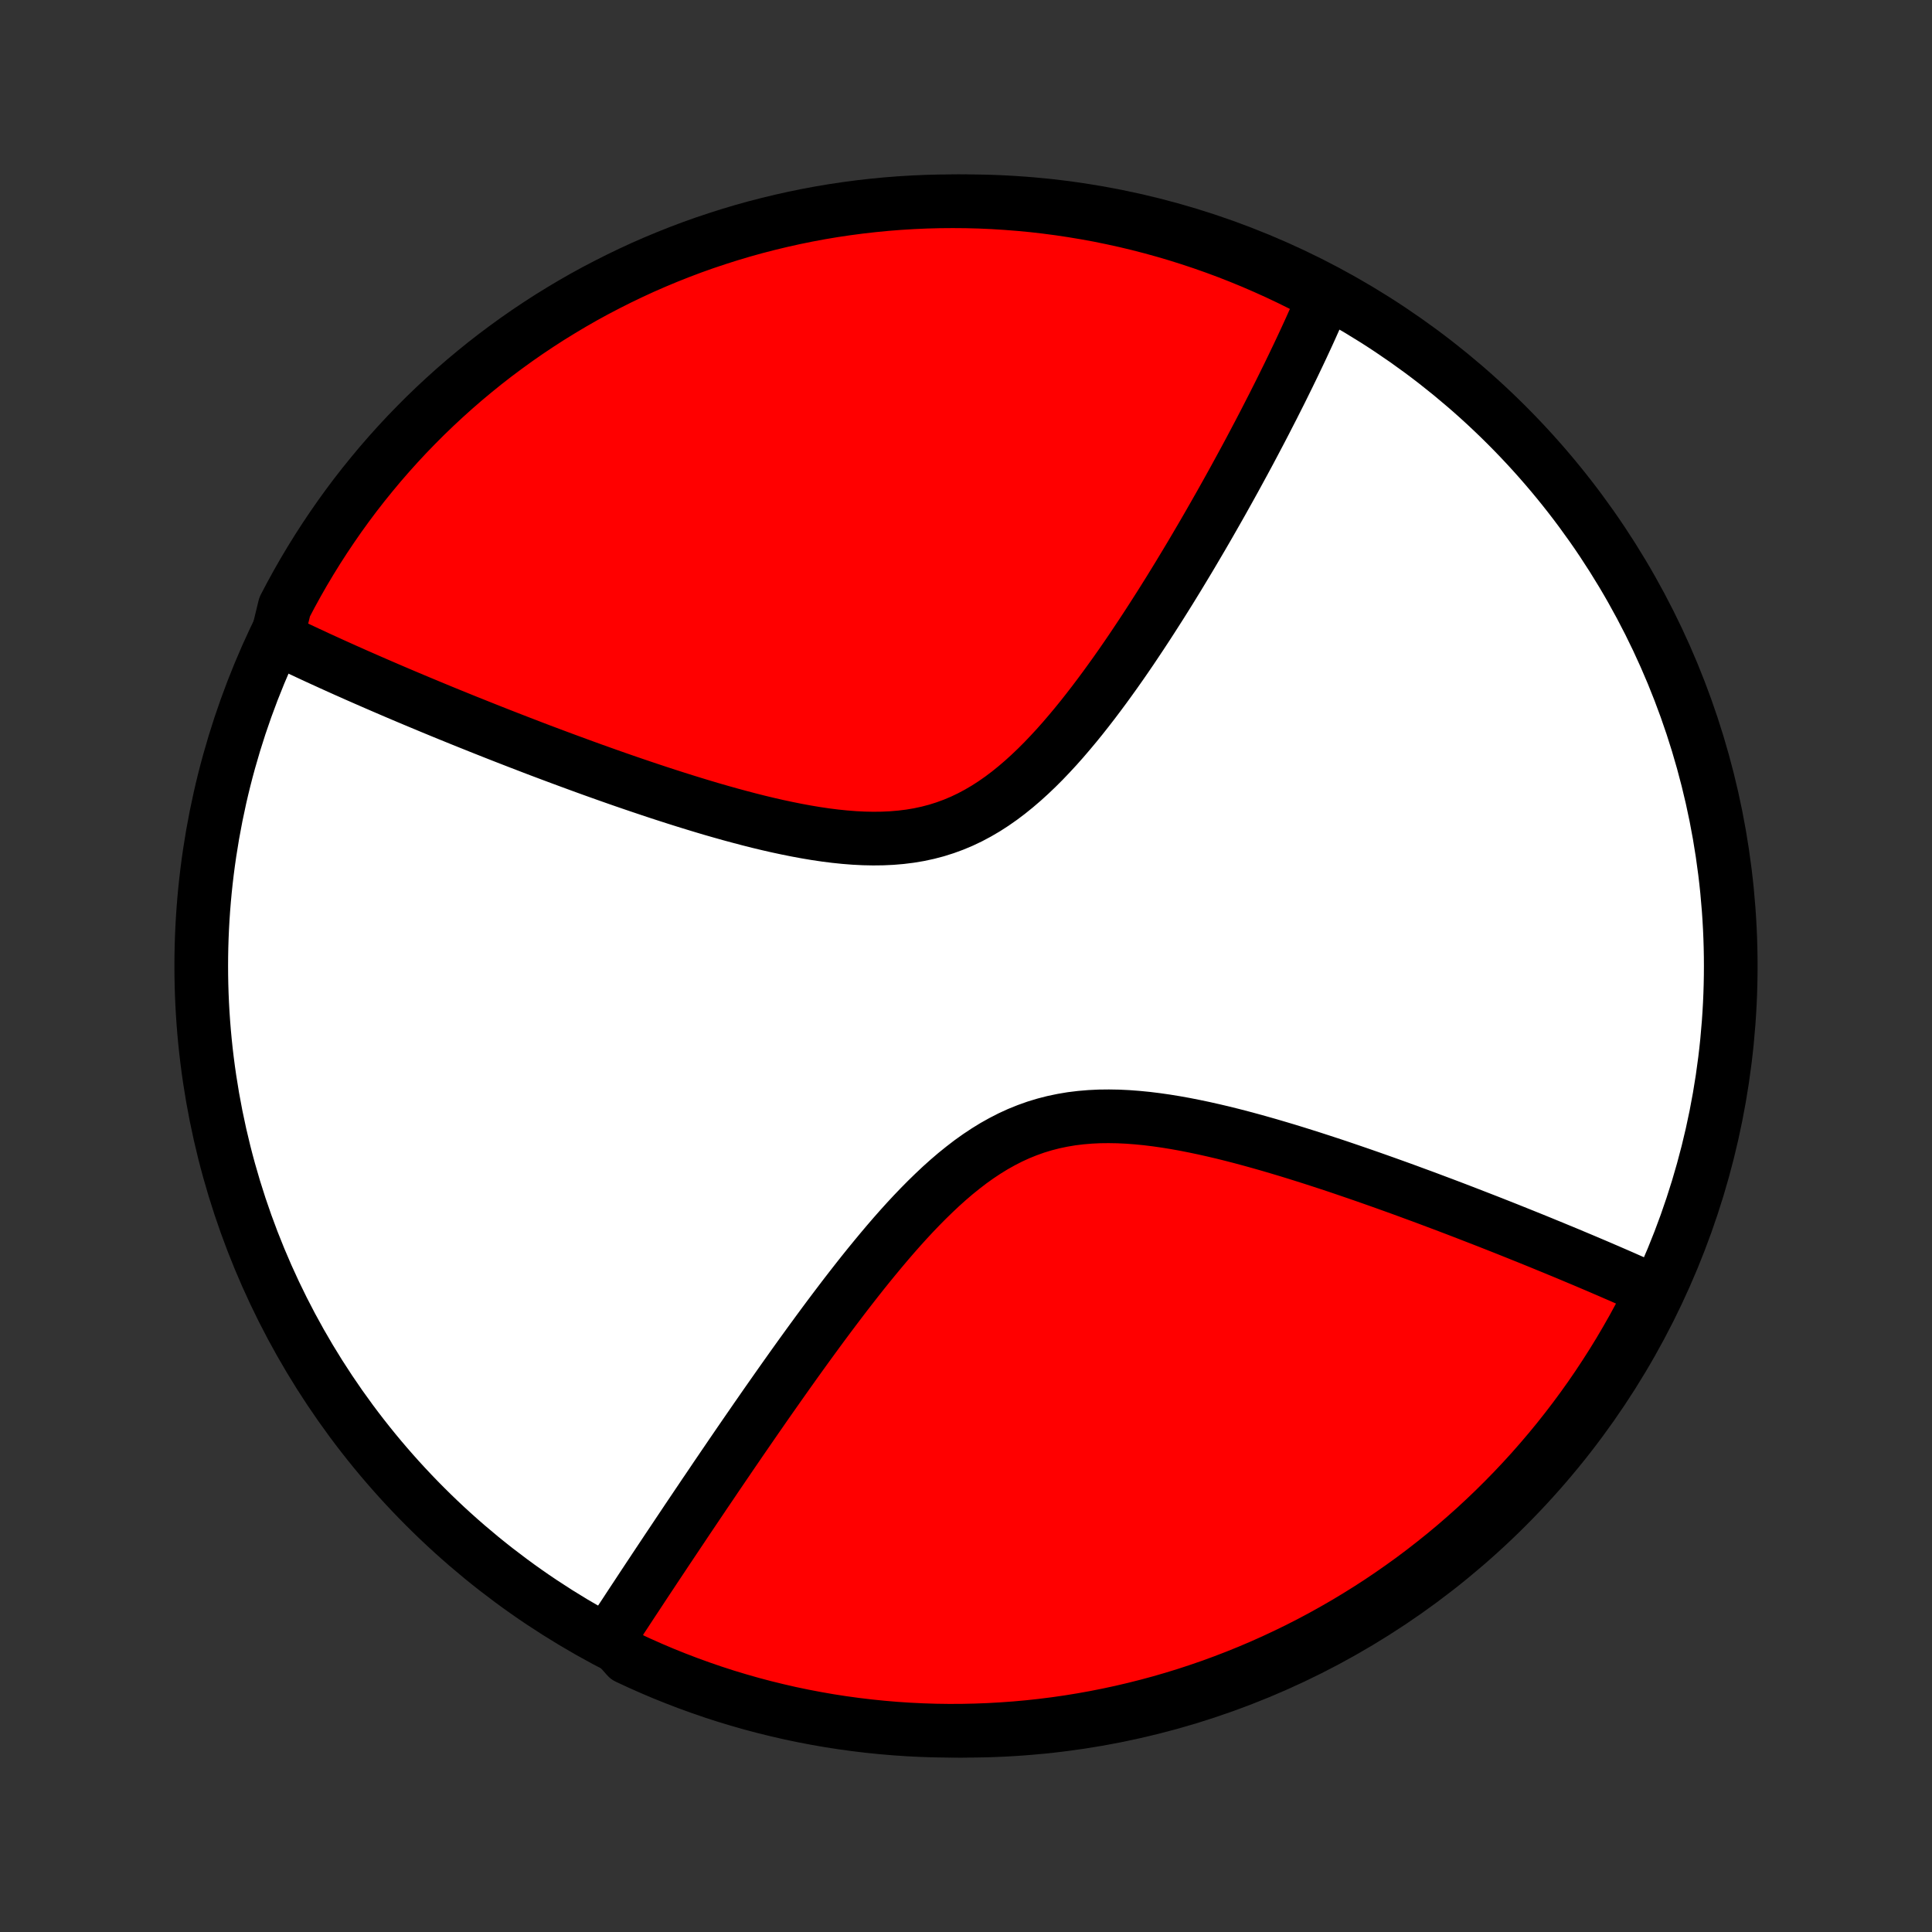 <?xml version="1.0" encoding="utf-8" standalone="no"?>
<!DOCTYPE svg PUBLIC "-//W3C//DTD SVG 1.1//EN"
  "http://www.w3.org/Graphics/SVG/1.1/DTD/svg11.dtd">
<!-- Created with matplotlib (http://matplotlib.org/) -->
<svg height="72pt" version="1.1" viewBox="0 0 72 72" width="72pt" xmlns="http://www.w3.org/2000/svg" xmlns:xlink="http://www.w3.org/1999/xlink">
 <rect x="0" y="0" width="72" height="72" fill="#333333" stroke="none"/>
 <defs>
  <style type="text/css">
*{stroke-linecap:butt;stroke-linejoin:round;}
  </style>
 </defs>
 <g id="figure_1">
  <g id="patch_1">
   <path d="
M0 72
L72 72
L72 0
L0 0
z
" style="fill:none;"/>
  </g>
  <g id="axes_1">
   <g id="PatchCollection_1">
    <defs>
     <path d="
M36 -7.5
C43.558 -7.5 50.808 -10.503 56.153 -15.848
C61.497 -21.192 64.5 -28.442 64.5 -36
C64.5 -43.558 61.497 -50.808 56.153 -56.153
C50.808 -61.497 43.558 -64.5 36 -64.5
C28.442 -64.5 21.192 -61.497 15.848 -56.153
C10.503 -50.808 7.5 -43.558 7.5 -36
C7.5 -28.442 10.503 -21.192 15.848 -15.848
C21.192 -10.503 28.442 -7.5 36 -7.5
z
" id="C0_0_a811fe30f3"/>
     <path d="
M10.306 -48.139
L10.469 -48.059
L10.799 -47.98
L10.965 -47.901
L11.133 -47.821
L11.302 -47.742
L11.472 -47.662
L11.644 -47.582
L11.816 -47.502
L11.991 -47.422
L12.167 -47.342
L12.344 -47.261
L12.523 -47.18
L12.703 -47.099
L12.885 -47.017
L13.069 -46.936
L13.254 -46.853
L13.441 -46.771
L13.63 -46.688
L13.82 -46.605
L14.013 -46.521
L14.207 -46.437
L14.404 -46.352
L14.602 -46.267
L14.803 -46.181
L15.006 -46.095
L15.211 -46.008
L15.418 -45.921
L15.628 -45.833
L15.84 -45.745
L16.055 -45.655
L16.271 -45.566
L16.491 -45.475
L16.713 -45.384
L16.938 -45.293
L17.166 -45.2
L17.396 -45.107
L17.63 -45.014
L17.866 -44.919
L18.105 -44.824
L18.347 -44.728
L18.593 -44.631
L18.841 -44.534
L19.093 -44.436
L19.348 -44.337
L19.606 -44.238
L19.868 -44.137
L20.133 -44.036
L20.402 -43.935
L20.674 -43.833
L20.95 -43.73
L21.229 -43.627
L21.512 -43.523
L21.799 -43.418
L22.089 -43.313
L22.383 -43.208
L22.681 -43.102
L22.982 -42.996
L23.287 -42.89
L23.596 -42.784
L23.908 -42.678
L24.224 -42.572
L24.543 -42.466
L24.866 -42.361
L25.193 -42.256
L25.523 -42.152
L25.856 -42.049
L26.192 -41.947
L26.531 -41.846
L26.873 -41.748
L27.218 -41.651
L27.566 -41.557
L27.915 -41.465
L28.267 -41.376
L28.621 -41.291
L28.976 -41.21
L29.332 -41.134
L29.69 -41.062
L30.048 -40.996
L30.406 -40.936
L30.765 -40.883
L31.122 -40.838
L31.479 -40.801
L31.835 -40.773
L32.189 -40.755
L32.54 -40.748
L32.889 -40.752
L33.235 -40.768
L33.577 -40.797
L33.915 -40.839
L34.249 -40.895
L34.579 -40.966
L34.903 -41.051
L35.223 -41.152
L35.537 -41.267
L35.846 -41.397
L36.149 -41.541
L36.447 -41.7
L36.739 -41.871
L37.026 -42.056
L37.308 -42.253
L37.584 -42.461
L37.855 -42.68
L38.121 -42.908
L38.382 -43.145
L38.638 -43.389
L38.89 -43.641
L39.136 -43.899
L39.379 -44.162
L39.617 -44.43
L39.85 -44.702
L40.08 -44.977
L40.305 -45.254
L40.526 -45.534
L40.744 -45.816
L40.957 -46.098
L41.167 -46.381
L41.373 -46.665
L41.576 -46.948
L41.775 -47.231
L41.97 -47.513
L42.162 -47.794
L42.35 -48.075
L42.535 -48.353
L42.717 -48.63
L42.896 -48.906
L43.071 -49.179
L43.244 -49.45
L43.413 -49.719
L43.58 -49.986
L43.743 -50.251
L43.904 -50.513
L44.061 -50.773
L44.216 -51.03
L44.369 -51.285
L44.518 -51.537
L44.665 -51.787
L44.81 -52.034
L44.952 -52.279
L45.091 -52.52
L45.228 -52.76
L45.363 -52.997
L45.496 -53.231
L45.626 -53.463
L45.754 -53.692
L45.88 -53.919
L46.004 -54.143
L46.125 -54.365
L46.245 -54.585
L46.363 -54.802
L46.479 -55.017
L46.593 -55.23
L46.705 -55.441
L46.815 -55.65
L46.924 -55.856
L47.031 -56.061
L47.136 -56.263
L47.239 -56.464
L47.341 -56.663
L47.442 -56.859
L47.54 -57.054
L47.638 -57.248
L47.734 -57.439
L47.828 -57.629
L47.921 -57.818
L48.013 -58.004
L48.103 -58.19
L48.192 -58.373
L48.279 -58.556
L48.366 -58.737
L48.451 -58.917
L48.535 -59.095
L48.617 -59.272
L48.699 -59.449
L48.779 -59.623
L48.858 -59.797
L48.935 -59.97
L49.012 -60.142
L49.088 -60.312
L49.162 -60.482
L49.236 -60.651
L49.308 -60.82
L49.379 -60.987
L48.942 -61.154
L48.497 -61.392
L48.048 -61.614
L47.596 -61.828
L47.139 -62.034
L46.68 -62.233
L46.217 -62.423
L45.751 -62.606
L45.282 -62.78
L44.811 -62.946
L44.336 -63.104
L43.859 -63.254
L43.38 -63.395
L42.899 -63.528
L42.415 -63.653
L41.929 -63.769
L41.442 -63.876
L40.953 -63.976
L40.462 -64.066
L39.97 -64.148
L39.477 -64.222
L38.983 -64.287
L38.488 -64.344
L37.992 -64.391
L37.495 -64.43
L36.999 -64.461
L36.501 -64.483
L36.004 -64.496
L35.507 -64.5
L35.009 -64.496
L34.512 -64.483
L34.016 -64.461
L33.52 -64.431
L33.025 -64.392
L32.531 -64.344
L32.038 -64.288
L31.546 -64.223
L31.055 -64.15
L30.566 -64.068
L30.078 -63.977
L29.593 -63.878
L29.109 -63.77
L28.628 -63.654
L28.148 -63.53
L27.671 -63.397
L27.197 -63.256
L26.725 -63.106
L26.256 -62.949
L25.79 -62.783
L25.327 -62.608
L24.868 -62.426
L24.412 -62.236
L23.959 -62.038
L23.51 -61.831
L23.065 -61.617
L22.624 -61.395
L22.186 -61.166
L21.753 -60.929
L21.325 -60.684
L20.901 -60.431
L20.481 -60.172
L20.066 -59.904
L19.656 -59.63
L19.251 -59.348
L18.852 -59.059
L18.457 -58.764
L18.067 -58.461
L17.684 -58.151
L17.305 -57.835
L16.933 -57.512
L16.566 -57.182
L16.205 -56.846
L15.85 -56.504
L15.502 -56.155
L15.159 -55.801
L14.823 -55.44
L14.493 -55.073
L14.17 -54.701
L13.854 -54.322
L13.544 -53.939
L13.241 -53.55
L12.945 -53.155
L12.656 -52.755
L12.375 -52.35
L12.1 -51.94
L11.833 -51.526
L11.573 -51.106
L11.32 -50.682
L11.075 -50.253
L10.838 -49.821
L10.608 -49.383
z
" id="C0_1_ea4583663c"/>
     <path d="
M22.711 -10.981
L22.81 -11.134
L22.91 -11.287
L23.011 -11.442
L23.113 -11.598
L23.216 -11.754
L23.32 -11.912
L23.424 -12.071
L23.529 -12.231
L23.636 -12.393
L23.743 -12.555
L23.851 -12.719
L23.96 -12.885
L24.07 -13.051
L24.181 -13.219
L24.294 -13.389
L24.407 -13.56
L24.522 -13.733
L24.638 -13.907
L24.755 -14.083
L24.873 -14.261
L24.993 -14.44
L25.114 -14.621
L25.236 -14.804
L25.36 -14.989
L25.485 -15.176
L25.611 -15.365
L25.739 -15.555
L25.869 -15.748
L26 -15.943
L26.133 -16.14
L26.267 -16.34
L26.404 -16.541
L26.542 -16.745
L26.681 -16.952
L26.823 -17.16
L26.966 -17.371
L27.112 -17.585
L27.259 -17.801
L27.409 -18.02
L27.56 -18.241
L27.714 -18.465
L27.87 -18.691
L28.028 -18.92
L28.188 -19.152
L28.351 -19.386
L28.515 -19.623
L28.683 -19.863
L28.853 -20.105
L29.025 -20.35
L29.2 -20.598
L29.377 -20.848
L29.557 -21.101
L29.74 -21.357
L29.926 -21.615
L30.114 -21.875
L30.305 -22.137
L30.499 -22.402
L30.696 -22.669
L30.896 -22.938
L31.099 -23.208
L31.305 -23.48
L31.514 -23.754
L31.727 -24.029
L31.942 -24.304
L32.161 -24.581
L32.383 -24.857
L32.609 -25.133
L32.838 -25.409
L33.07 -25.684
L33.306 -25.958
L33.546 -26.23
L33.79 -26.5
L34.037 -26.766
L34.289 -27.029
L34.544 -27.287
L34.804 -27.54
L35.067 -27.788
L35.336 -28.029
L35.608 -28.262
L35.886 -28.486
L36.167 -28.702
L36.454 -28.907
L36.746 -29.101
L37.043 -29.284
L37.345 -29.453
L37.651 -29.61
L37.963 -29.753
L38.28 -29.881
L38.602 -29.996
L38.928 -30.095
L39.259 -30.18
L39.594 -30.25
L39.933 -30.307
L40.276 -30.349
L40.622 -30.378
L40.97 -30.395
L41.321 -30.399
L41.674 -30.393
L42.029 -30.376
L42.385 -30.349
L42.741 -30.314
L43.097 -30.27
L43.454 -30.219
L43.81 -30.161
L44.165 -30.097
L44.519 -30.027
L44.872 -29.953
L45.223 -29.874
L45.572 -29.792
L45.918 -29.706
L46.262 -29.617
L46.604 -29.525
L46.943 -29.431
L47.278 -29.336
L47.611 -29.238
L47.94 -29.14
L48.266 -29.04
L48.588 -28.939
L48.907 -28.838
L49.222 -28.736
L49.534 -28.634
L49.842 -28.532
L50.146 -28.429
L50.447 -28.326
L50.744 -28.224
L51.037 -28.122
L51.326 -28.02
L51.611 -27.919
L51.893 -27.818
L52.171 -27.718
L52.446 -27.618
L52.716 -27.518
L52.984 -27.42
L53.247 -27.322
L53.507 -27.224
L53.764 -27.128
L54.017 -27.032
L54.267 -26.937
L54.514 -26.842
L54.757 -26.748
L54.997 -26.655
L55.234 -26.563
L55.468 -26.472
L55.699 -26.381
L55.927 -26.291
L56.152 -26.202
L56.374 -26.113
L56.594 -26.025
L56.81 -25.938
L57.024 -25.852
L57.236 -25.766
L57.445 -25.681
L57.651 -25.596
L57.855 -25.513
L58.057 -25.429
L58.257 -25.347
L58.454 -25.265
L58.649 -25.183
L58.842 -25.102
L59.033 -25.022
L59.221 -24.942
L59.408 -24.863
L59.593 -24.784
L59.776 -24.705
L59.958 -24.627
L60.137 -24.549
L60.315 -24.472
L60.491 -24.395
L60.665 -24.318
L60.838 -24.242
L61.009 -24.166
L61.179 -24.09
L61.347 -24.015
L61.514 -23.94
L61.551 -23.865
L61.327 -23.375
L61.095 -22.931
L60.856 -22.491
L60.608 -22.056
L60.354 -21.624
L60.092 -21.197
L59.822 -20.774
L59.546 -20.356
L59.262 -19.942
L58.971 -19.534
L58.673 -19.13
L58.368 -18.732
L58.057 -18.339
L57.738 -17.951
L57.413 -17.569
L57.082 -17.192
L56.744 -16.822
L56.4 -16.457
L56.049 -16.098
L55.693 -15.745
L55.33 -15.398
L54.962 -15.057
L54.587 -14.723
L54.208 -14.395
L53.822 -14.074
L53.431 -13.76
L53.035 -13.452
L52.634 -13.151
L52.227 -12.858
L51.816 -12.571
L51.4 -12.291
L50.979 -12.019
L50.553 -11.754
L50.123 -11.496
L49.689 -11.246
L49.251 -11.003
L48.809 -10.768
L48.362 -10.54
L47.912 -10.321
L47.459 -10.109
L47.002 -9.905
L46.541 -9.709
L46.077 -9.521
L45.61 -9.341
L45.141 -9.169
L44.668 -9.006
L44.193 -8.85
L43.715 -8.703
L43.235 -8.564
L42.753 -8.434
L42.269 -8.312
L41.783 -8.198
L41.295 -8.093
L40.805 -7.996
L40.314 -7.908
L39.822 -7.828
L39.328 -7.757
L38.834 -7.695
L38.339 -7.641
L37.843 -7.596
L37.346 -7.56
L36.849 -7.532
L36.352 -7.513
L35.854 -7.502
L35.357 -7.5
L34.86 -7.507
L34.363 -7.523
L33.867 -7.547
L33.371 -7.58
L32.876 -7.622
L32.382 -7.672
L31.889 -7.731
L31.398 -7.798
L30.907 -7.874
L30.419 -7.959
L29.932 -8.052
L29.447 -8.153
L28.964 -8.264
L28.483 -8.382
L28.004 -8.509
L27.528 -8.645
L27.054 -8.788
L26.584 -8.94
L26.116 -9.101
L25.651 -9.269
L25.189 -9.446
L24.73 -9.63
L24.275 -9.823
L23.823 -10.024
L23.375 -10.232
z
" id="C0_2_60fb62c6c2"/>
    </defs>
    <g clip-path="url(#p1bffca34e9)">
     <use style="fill:#ffffff;stroke:#000000;stroke-width:2.0;" x="0.0" xlink:href="#C0_0_a811fe30f3" y="72.0"/>
    </g>
    <g clip-path="url(#p1bffca34e9)">
     <use style="fill:#ff0000;stroke:#000000;stroke-width:2.0;" x="0.0" xlink:href="#C0_1_ea4583663c" y="72.0"/>
    </g>
    <g clip-path="url(#p1bffca34e9)">
     <use style="fill:#ff0000;stroke:#000000;stroke-width:2.0;" x="0.0" xlink:href="#C0_2_60fb62c6c2" y="72.0"/>
    </g>
   </g>
  </g>
 </g>
 <defs>
  <clipPath id="p1bffca34e9">
   <rect height="72.0" width="72.0" x="0.0" y="0.0"/>
  </clipPath>
 </defs>
</svg>
